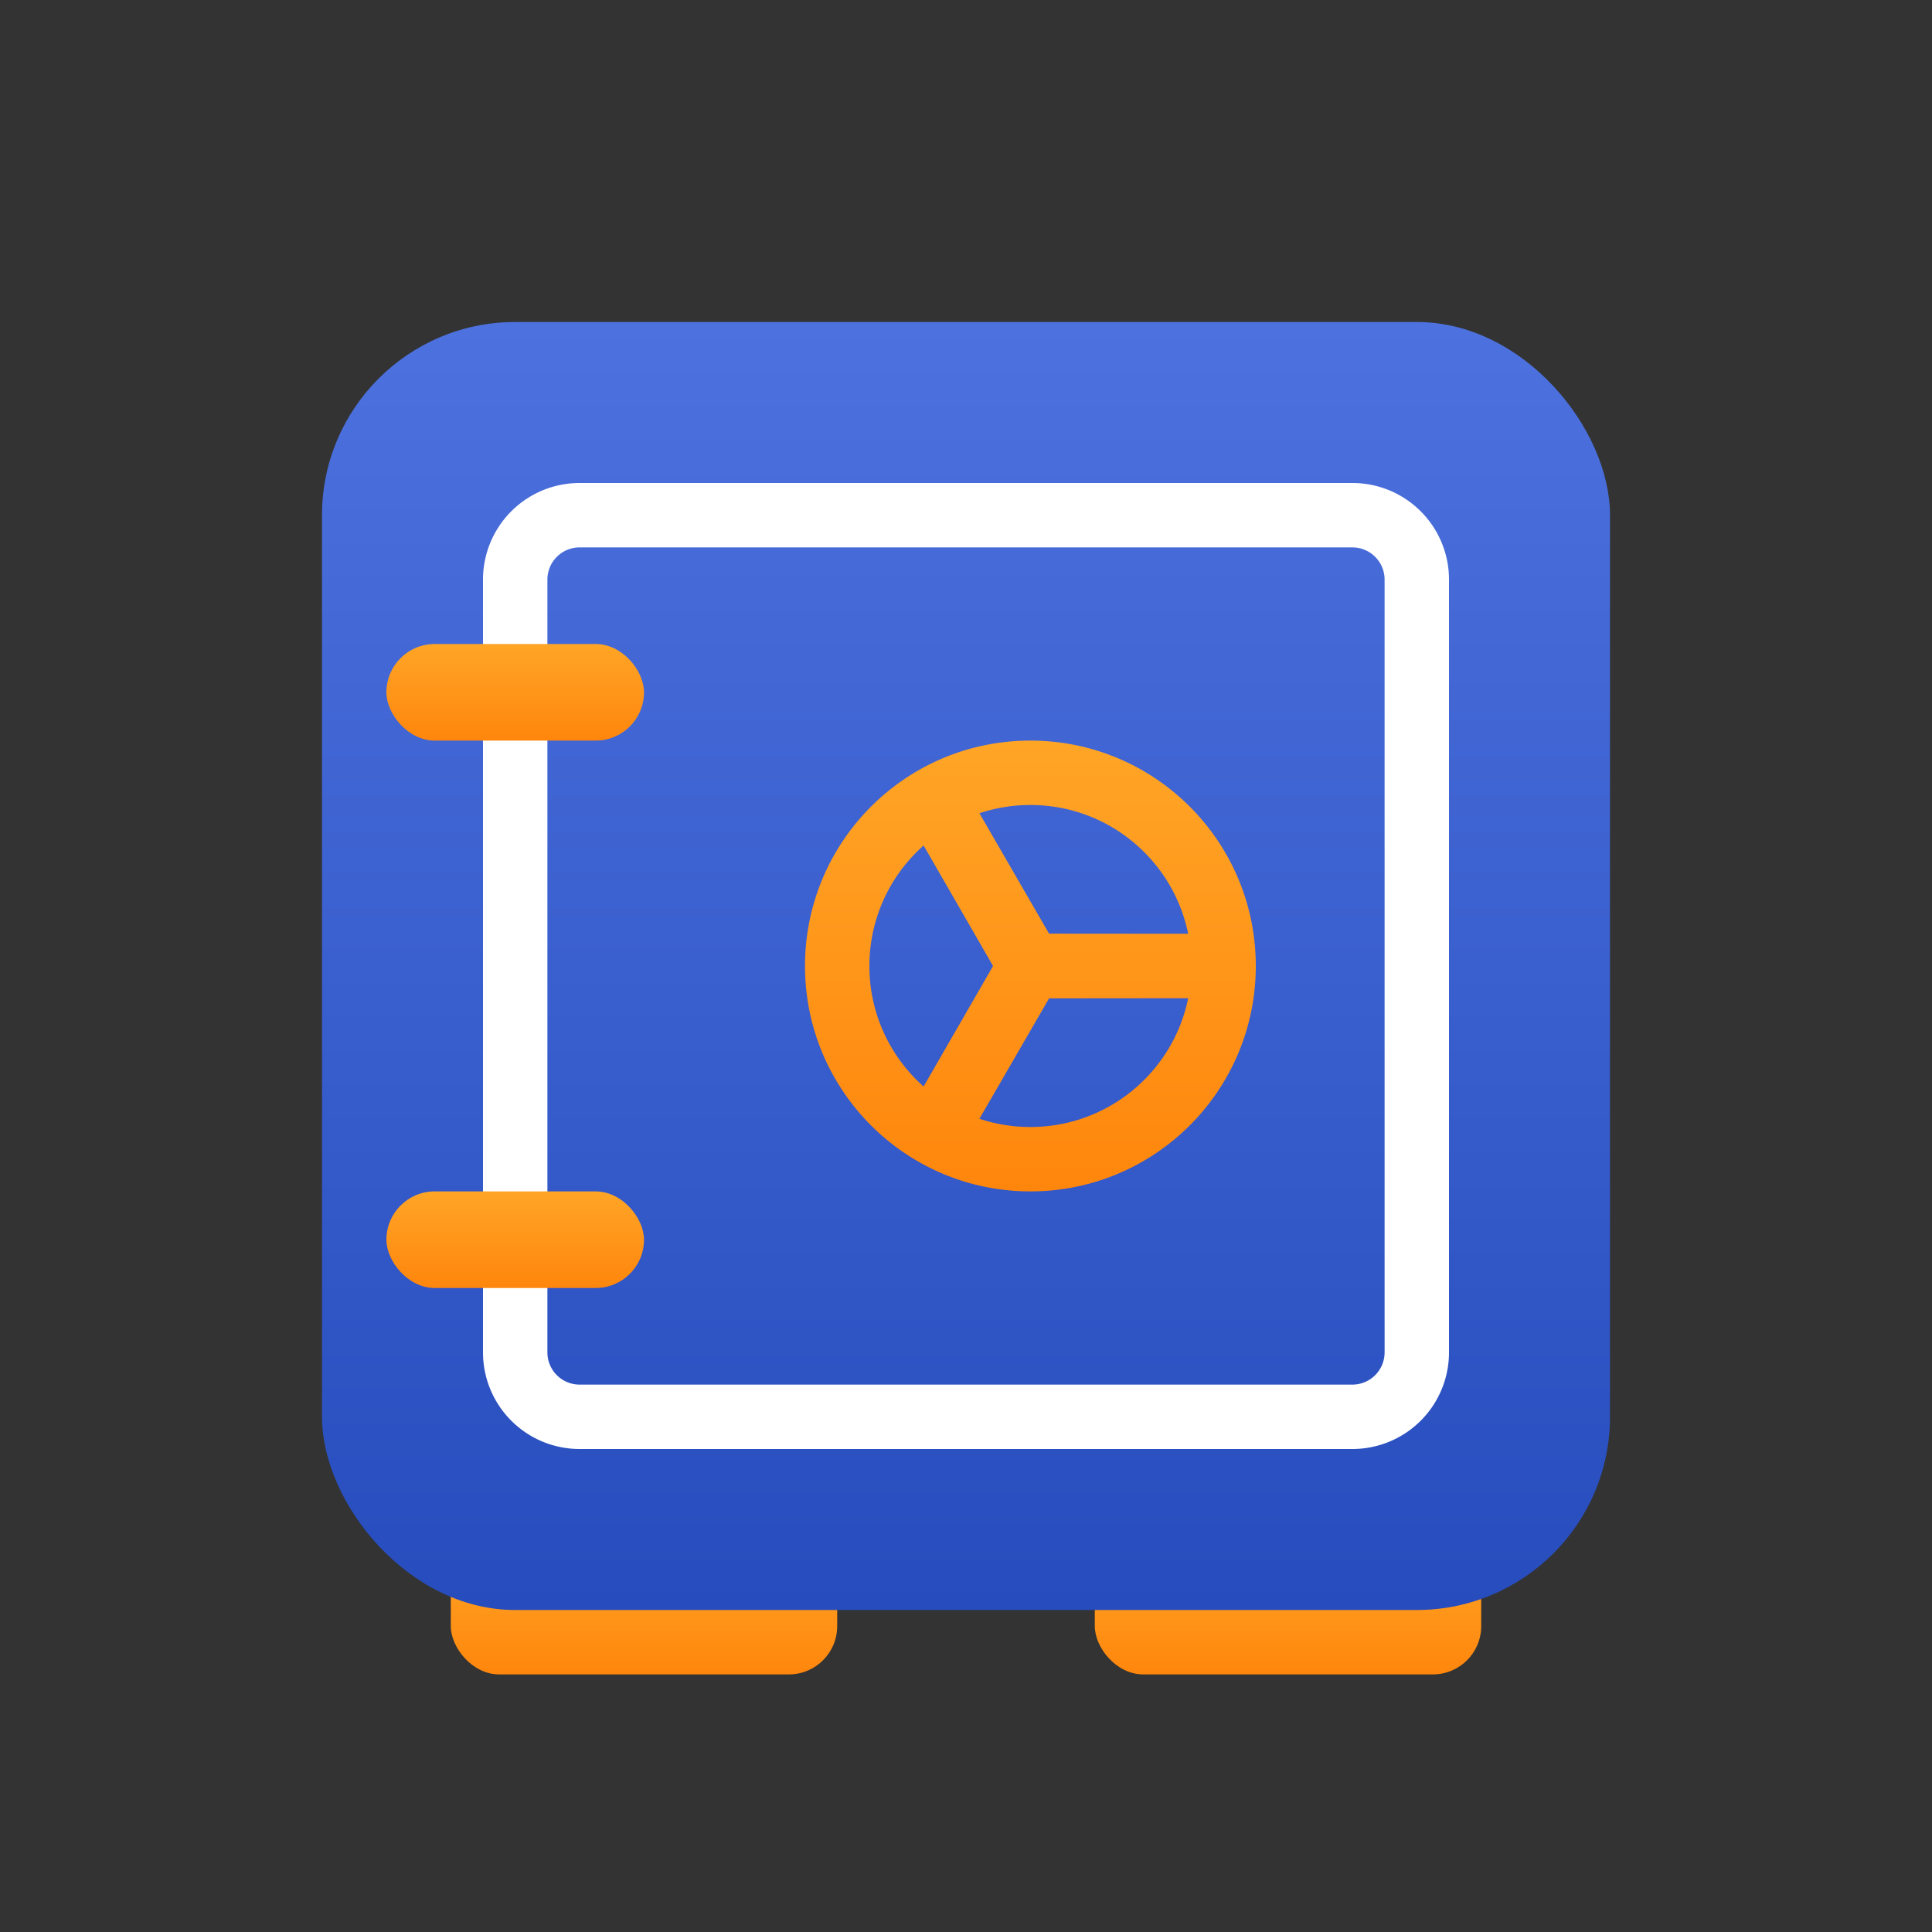 <svg viewBox="0 0 120 120" fill="none" xmlns="http://www.w3.org/2000/svg"><rect x="0" y="0" width="120" height="120" fill="#333333" stroke="none"/><rect x="28" y="96" width="24" height="8" rx="3" fill="url(#paint0_linear)"/><rect x="68" y="96" width="24" height="8" rx="3" fill="url(#paint1_linear)"/><rect x="20" y="20" width="80" height="80" rx="12" fill="url(#paint2_linear)"/><path fill-rule="evenodd" clip-rule="evenodd" d="M30 36a6 6 0 016-6h48a6 6 0 016 6v48a6 6 0 01-6 6H36a6 6 0 01-6-6V36zm6-2a2 2 0 00-2 2v48a2 2 0 002 2h48a2 2 0 002-2V36a2 2 0 00-2-2H36z" fill="#fff"/><rect x="24" y="40" width="16" height="6" rx="3" fill="url(#paint3_linear)"/><rect x="24" y="74" width="16" height="6" rx="3" fill="url(#paint4_linear)"/><path fill-rule="evenodd" clip-rule="evenodd" d="M64 46c-7.732 0-14 6.268-14 14s6.268 14 14 14 14-6.268 14-14-6.268-14-14-14zm-3.166 4.512A9.99 9.99 0 0164 50c4.837 0 8.872 3.435 9.8 7.998l-8.64-.007-4.326-7.48zm-3.467 2.004A9.976 9.976 0 0054 60a9.976 9.976 0 003.367 7.484L61.68 60l-4.313-7.484zm3.467 16.972A9.99 9.99 0 0064 70c4.837 0 8.872-3.434 9.8-7.998l-8.64.008-4.326 7.478z" fill="url(#paint5_linear)"/><defs><linearGradient id="paint0_linear" x1="52" y1="96" x2="52" y2="104" gradientUnits="userSpaceOnUse"><stop stop-color="#FFA526"/><stop offset="1" stop-color="#FF860D"/></linearGradient><linearGradient id="paint1_linear" x1="92" y1="96" x2="92" y2="104" gradientUnits="userSpaceOnUse"><stop stop-color="#FFA526"/><stop offset="1" stop-color="#FF860D"/></linearGradient><linearGradient id="paint2_linear" x1="100" y1="20" x2="100" y2="100" gradientUnits="userSpaceOnUse"><stop stop-color="#4d72df"/><stop offset="1" stop-color="#274cbd"/></linearGradient><linearGradient id="paint3_linear" x1="40" y1="40" x2="40" y2="46" gradientUnits="userSpaceOnUse"><stop stop-color="#FFA526"/><stop offset="1" stop-color="#FF860D"/></linearGradient><linearGradient id="paint4_linear" x1="40" y1="74" x2="40" y2="80" gradientUnits="userSpaceOnUse"><stop stop-color="#FFA526"/><stop offset="1" stop-color="#FF860D"/></linearGradient><linearGradient id="paint5_linear" x1="78" y1="46" x2="78" y2="74" gradientUnits="userSpaceOnUse"><stop stop-color="#FFA526"/><stop offset="1" stop-color="#FF860D"/></linearGradient></defs></svg>